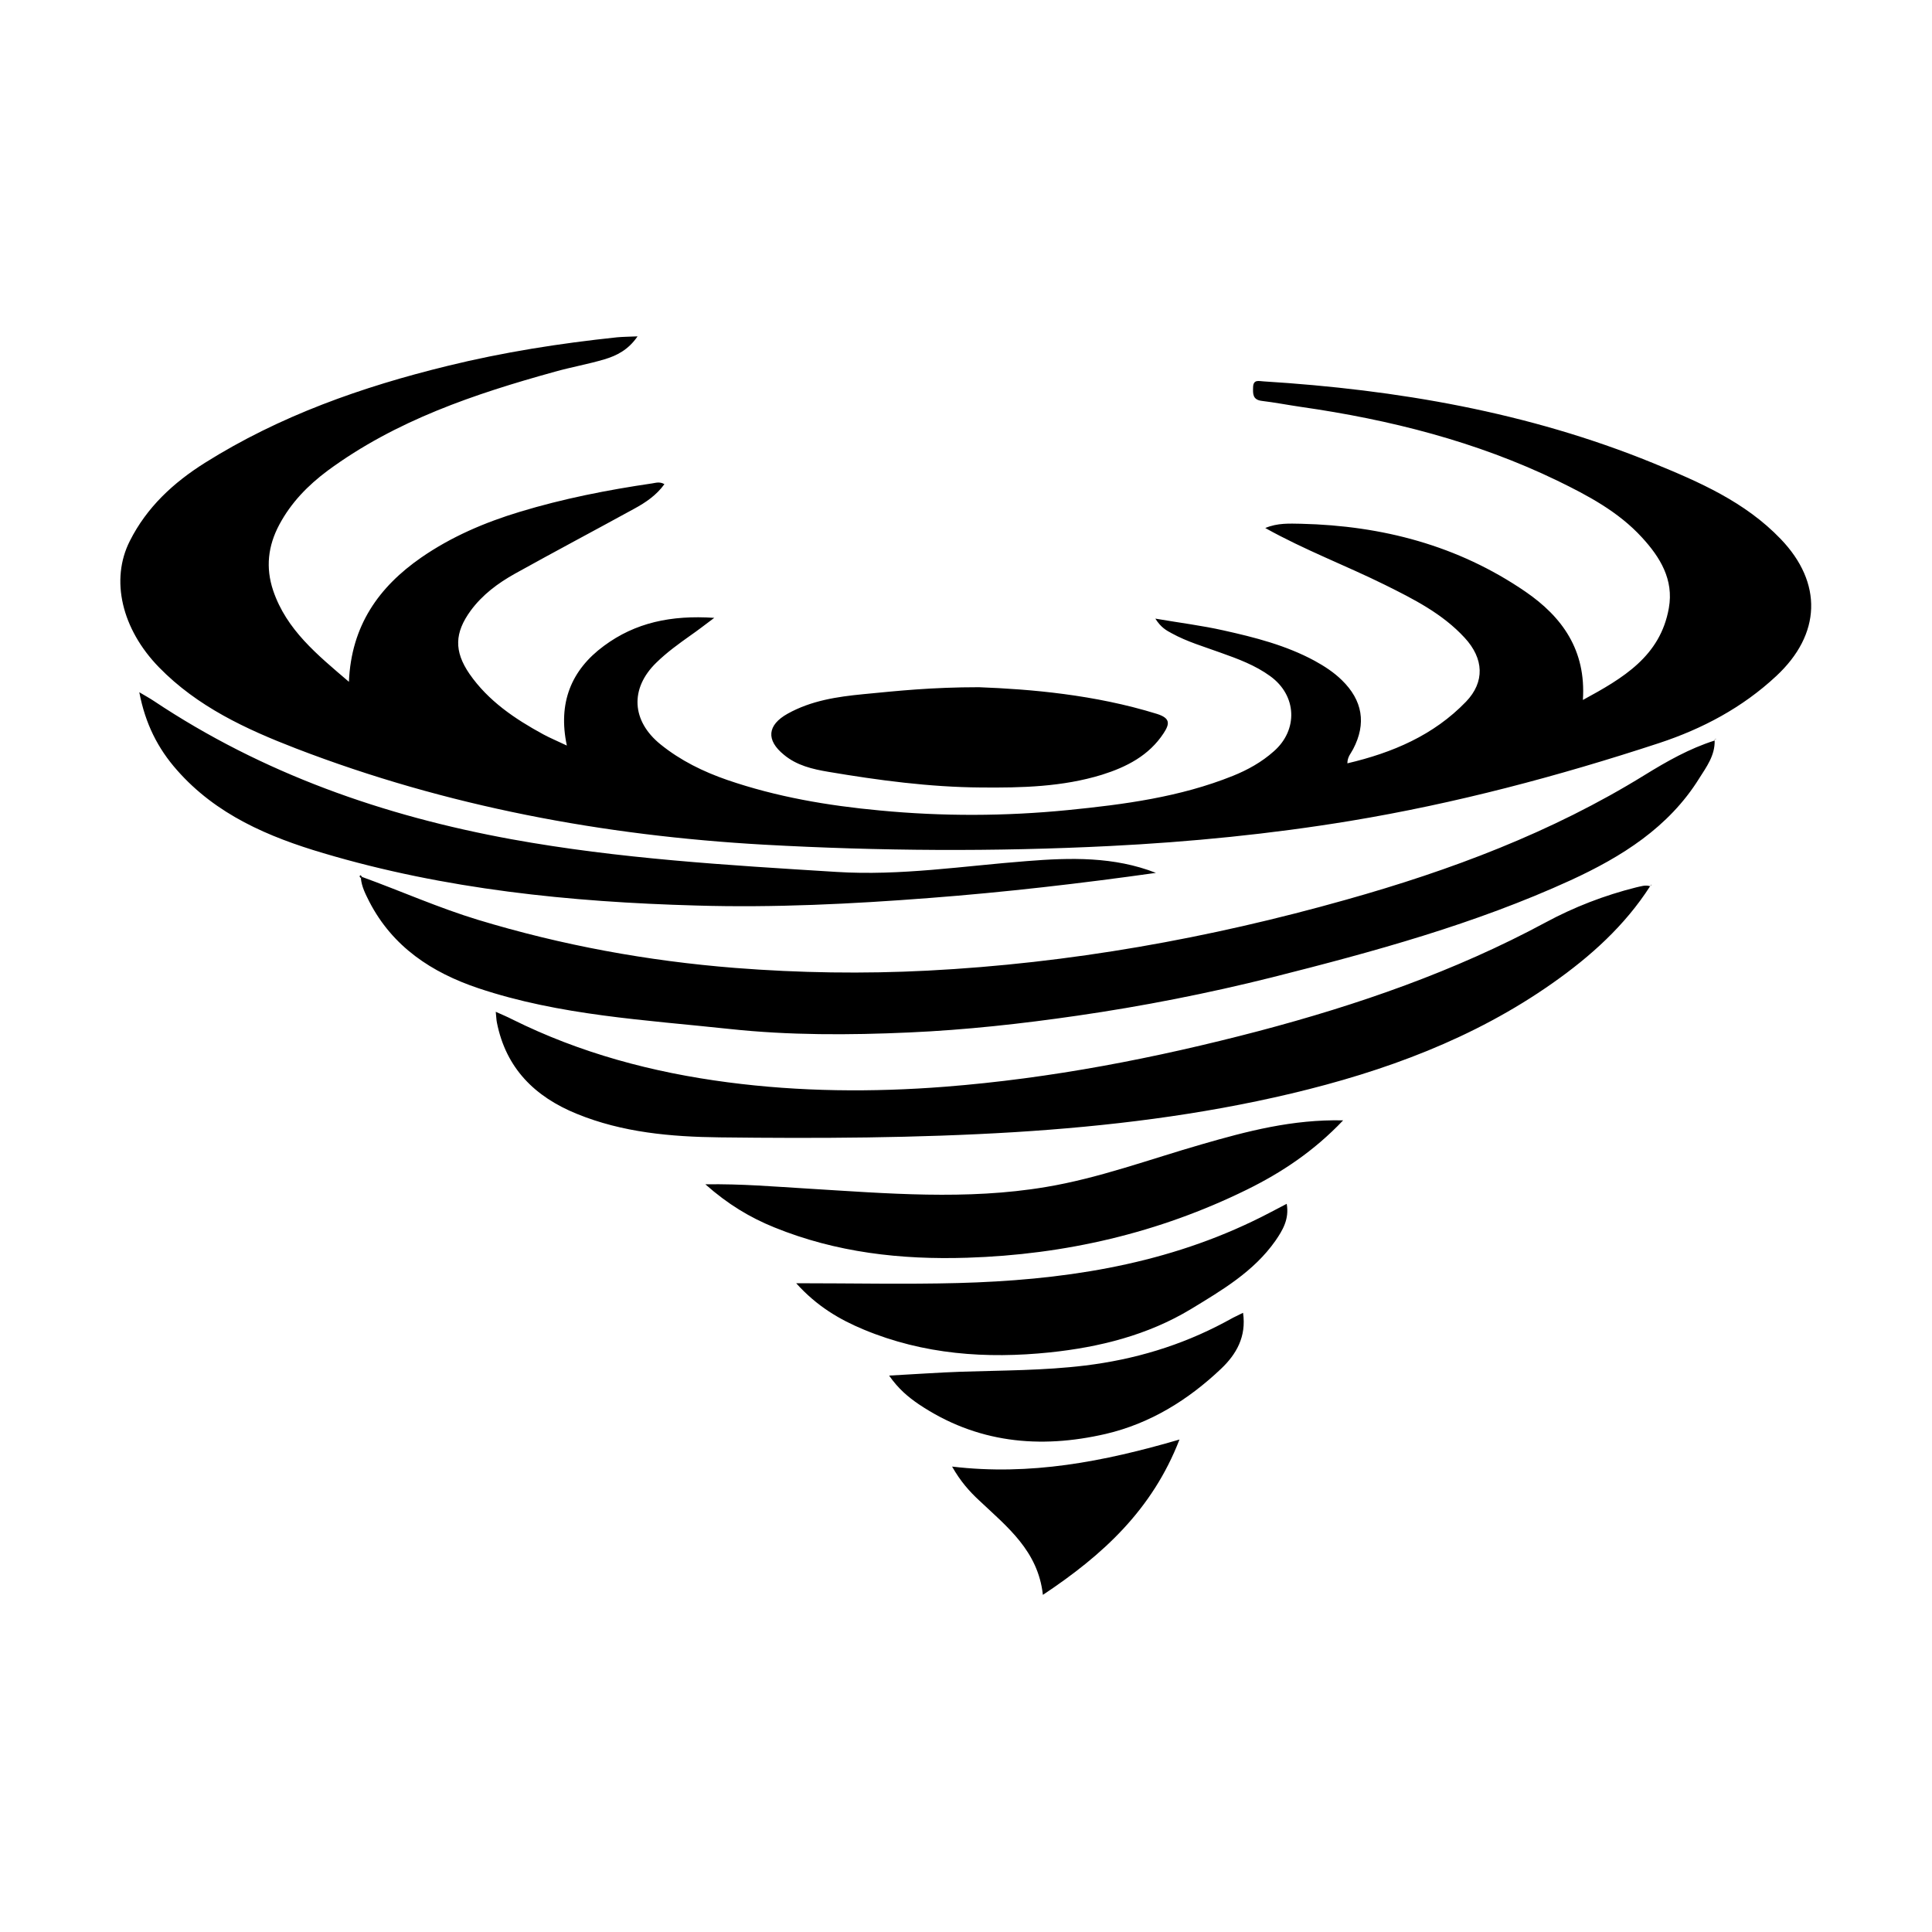<svg xmlns="http://www.w3.org/2000/svg" viewBox="0 0 1000 1000" width="1000" height="1000">
<path d="M921.7 279c-18.5-19.3-42.3-29.6-66.3-39.4-64.5-26.3-132.3-37.9-201.4-42.2-2.3-0.1-5.3-1.2-5.4 3-0.1 3.4-0.3 6.5 4.5 7.1 6.7 0.8 13.4 2.1 20.2 3.1 46.1 6.6 90.8 17.9 132.8 38.2 15.8 7.7 31.5 16 43.7 29.3 9.5 10.3 16.6 21.9 14 36.6-4.4 25-23.7 36.3-44.5 47.6 1.7-25.8-10.7-43-29.8-56.1-34.9-23.9-74.1-34.1-116-35.1-6-0.1-12.2-0.5-18.6 2.2 20.4 11.4 41.7 19.4 61.9 29.4 14.9 7.4 29.8 14.9 41.3 27.4 10 10.8 10.5 22.9 0.7 33.1-16.8 17.4-38 26.4-61.4 31.9 0-3.4 1.9-5.2 3-7.4 6.9-13.2 4.9-25.2-5.9-35.7-4.2-4.1-9-7.2-14.1-10-14.8-8-30.9-12.1-47.1-15.7-11.1-2.5-22.4-3.9-35.3-6.1 2.9 4.6 5.7 6.1 8.5 7.6 8 4.4 16.7 6.9 25.2 10 9 3.2 18 6.5 25.8 12.2 13.8 10 14.5 27.8 1.8 38.9-6.3 5.6-13.5 9.6-21.2 12.7-27.4 11-56.3 14.8-85.4 17.7-32.4 3.2-64.8 3.3-97.3 0.2-26.9-2.5-53.4-7-79-15.8-12.4-4.3-24.1-10-34.5-18.4-15-12.1-16-28.9-2.2-42.3 5.4-5.3 11.5-9.7 17.7-14.1 3.6-2.5 7.1-5.2 12.3-9.1-22.4-1.5-40.9 2.5-57.1 14.5-17 12.5-23.9 29.6-19.2 51.6-5-2.4-8.7-3.9-12.2-5.8-14.7-8-28.5-17.3-38.2-31.3-8.1-11.8-7.7-21.3 0.6-32.7 6.1-8.3 14.2-14.3 23-19.2 20.5-11.4 41.1-22.3 61.7-33.6 5.9-3.2 11.5-7 15.6-12.7-2.4-1.4-4.4-0.7-6.3-0.4-23.2 3.4-46.1 7.9-68.5 14.7-18.2 5.5-35.5 12.9-51.1 23.7-21.9 15.2-36.2 35.2-37.4 64.3-16.5-14.1-32.3-26.9-39.2-47.2-4-11.9-2.7-23.2 3.2-34.2 6.1-11.4 14.8-20.3 25-27.9 35.3-26 76-39.7 117.6-51.2 8.5-2.4 17.2-3.9 25.6-6.4 6.4-1.9 12.4-4.9 17.2-11.9-4.4 0.2-7.6 0.2-10.7 0.5-29.5 3.1-58.8 7.7-87.7 14.8-44.2 10.8-86.8 25.8-125.6 50.2-16.2 10.2-30 22.9-38.8 40.4-10.2 20.1-4.2 45.6 15.1 65.4 19.9 20.4 45 32 70.9 42 77.9 30 159.1 45.1 242.2 49.8 59.6 3.3 119.3 3.7 179 0.7 41.8-2.1 83.3-6.2 124.5-13 54.4-9 107.5-23.1 159.9-40.3 22.4-7.4 43-18.3 60.5-34.6 23.4-21.7 24.2-48.3 2.4-71z m-225 186.7c-70.9 20-143 32.9-216.6 36.7-33.2 1.7-66.4 1.2-99.6-1.4-45.3-3.6-89.6-11.7-133.1-24.9-20.4-6.2-39.9-14.9-60-22.2l-0.6 0.7c0.4 4.4 2.4 8.2 4.3 12 12.1 23.5 32.4 36.8 56.5 44.9 42.1 14.1 86.4 16.4 130.1 21.1 30.8 3.3 61.8 3.2 92.9 1.8 29.2-1.3 58.2-4.5 87.1-8.7 33.8-4.9 67.4-11.5 100.6-19.8 52.7-13.3 105.1-27.6 154.7-50.3 26.3-12.1 50.7-27.3 66.5-52.7 3.8-6 8.2-11.9 8-19.6-13 4.1-24.8 10.8-36.3 17.9-48.1 29.7-100.4 49.3-154.5 64.5z m190.7-82.9v0.2h0.1l0.1-0.3-0.2 0.1z m-40.5 76.5c-16.4 4.1-32.2 10.2-47 18.2-47 25.3-97 42.6-148.5 56.2-53.4 14-107.4 24.5-162.4 28.8-37.4 2.9-74.9 2.6-112.3-2.3-39-5.1-76.4-15.1-111.6-32.6-2.5-1.3-5.2-2.4-8.5-3.9 0.3 2.7 0.3 4.2 0.6 5.6 4.7 23.7 19.7 38.4 41.3 47.2 23.7 9.7 48.8 11.9 74 12.2 50.9 0.6 101.7 0.4 152.6-2.7 48.3-3 96.1-8.8 143.3-20 48.3-11.5 94.4-28.4 135.3-57.2 19.6-13.8 37.3-29.7 50.4-50.1-2.5-0.8-4.8 0.1-7.2 0.6z m-365.8 5.5c39.2-3 78.1-7.5 117.2-13-21.7-8.5-44.2-7.9-66.8-6.1-32.8 2.5-65.3 7.7-98.6 5.6-56.3-3.5-112.5-6.8-168.1-16.9-66.3-12.1-128.8-34-185.2-71.6-2.1-1.4-4.3-2.6-7.5-4.5 3.1 16.3 9.6 29.1 19.5 40.3 20.3 23.1 47.4 34.6 75.8 43 62.9 18.7 127.7 25.3 193 27.1 40.2 1.2 80.5-0.8 120.7-3.9z m60.2 149.6c-41.1 6.9-82.3 3.3-123.5 0.8-16.9-1-33.9-2.5-52.7-2.2 11.6 10.3 23.1 17.2 35.7 22.3 32 13 65.4 16.8 99.8 15.7 50.7-1.6 99.1-12.8 144.7-35.2 18.1-8.9 34.8-20 49.9-35.9-26.2-0.6-49.7 5.6-73.2 12.4-26.8 7.7-53.1 17.5-80.7 22.1z m-112.5-214.9c26.1 4.4 52.3 7.9 78.8 8.1 21.2 0.2 42.3-0.3 62.8-6.6 12.7-4 24.3-9.9 31.9-21.5 3.2-4.9 3.5-7.8-3.5-10-32.3-10-65.6-12.8-92.1-13.8-24.7 0-42.2 1.9-59.8 3.6-13.5 1.3-27 3.3-39.2 10.1-10.6 5.9-11.3 13.7-1.9 21.3 6.6 5.5 14.7 7.4 23 8.8z m228.2 228.3c-2.9 1.5-5.8 3-8.8 4.4-48.2 23.1-99.7 30.5-152.4 31.9-27.2 0.7-54.3 0.1-83.7 0.1 10.8 12 22.5 18.8 35 24 31 12.9 63.4 15.2 96.3 11.8 25.7-2.7 50.6-8.9 73-22.4 16.1-9.8 32.5-19.4 43.7-35.3 3.8-5.5 7.3-11.3 5.9-19.2-3.2 1.7-6.1 3.2-9 4.7z m-23.1 56.6c-22.7 12.1-46.8 19.3-72.3 22.4-21.3 2.6-42.7 2.5-64 3.2-12 0.4-24 1.3-37.4 2 4.9 7 9.9 11.1 15.3 14.8 29.9 20.1 62.6 23.3 96.8 15.4 23.1-5.4 42.7-17.6 59.7-33.7 7.9-7.5 13.2-16.6 11.4-29-3.8 1.8-6.7 3.3-9.5 4.9z m-141.1 74.7c4.3 7.6 9 12.9 14.1 17.6 14.4 13.6 30.4 26 32.9 48.8 31-20.6 56.6-44 70.7-80.4-39.4 11.5-77.3 18.8-117.7 14z m394.9-376.4l0.6-0.3c-0.1 0-0.3-0.1-0.4 0-0.1 0.1-0.2 0.2-0.2 0.3z m-701.1 70.3c-0.8 0.5-0.4 1 0.2 1.5l0.6-0.7-0.8-0.8z m668.1 5.2c0.1-0.1 0-0.3 0-0.4l-0.3 0.6c0.1-0.1 0.3-0.1 0.3-0.2z m-0.5 0.3l0.1 0.1 0.1-0.3-0.2 0.2z"/>
</svg>
